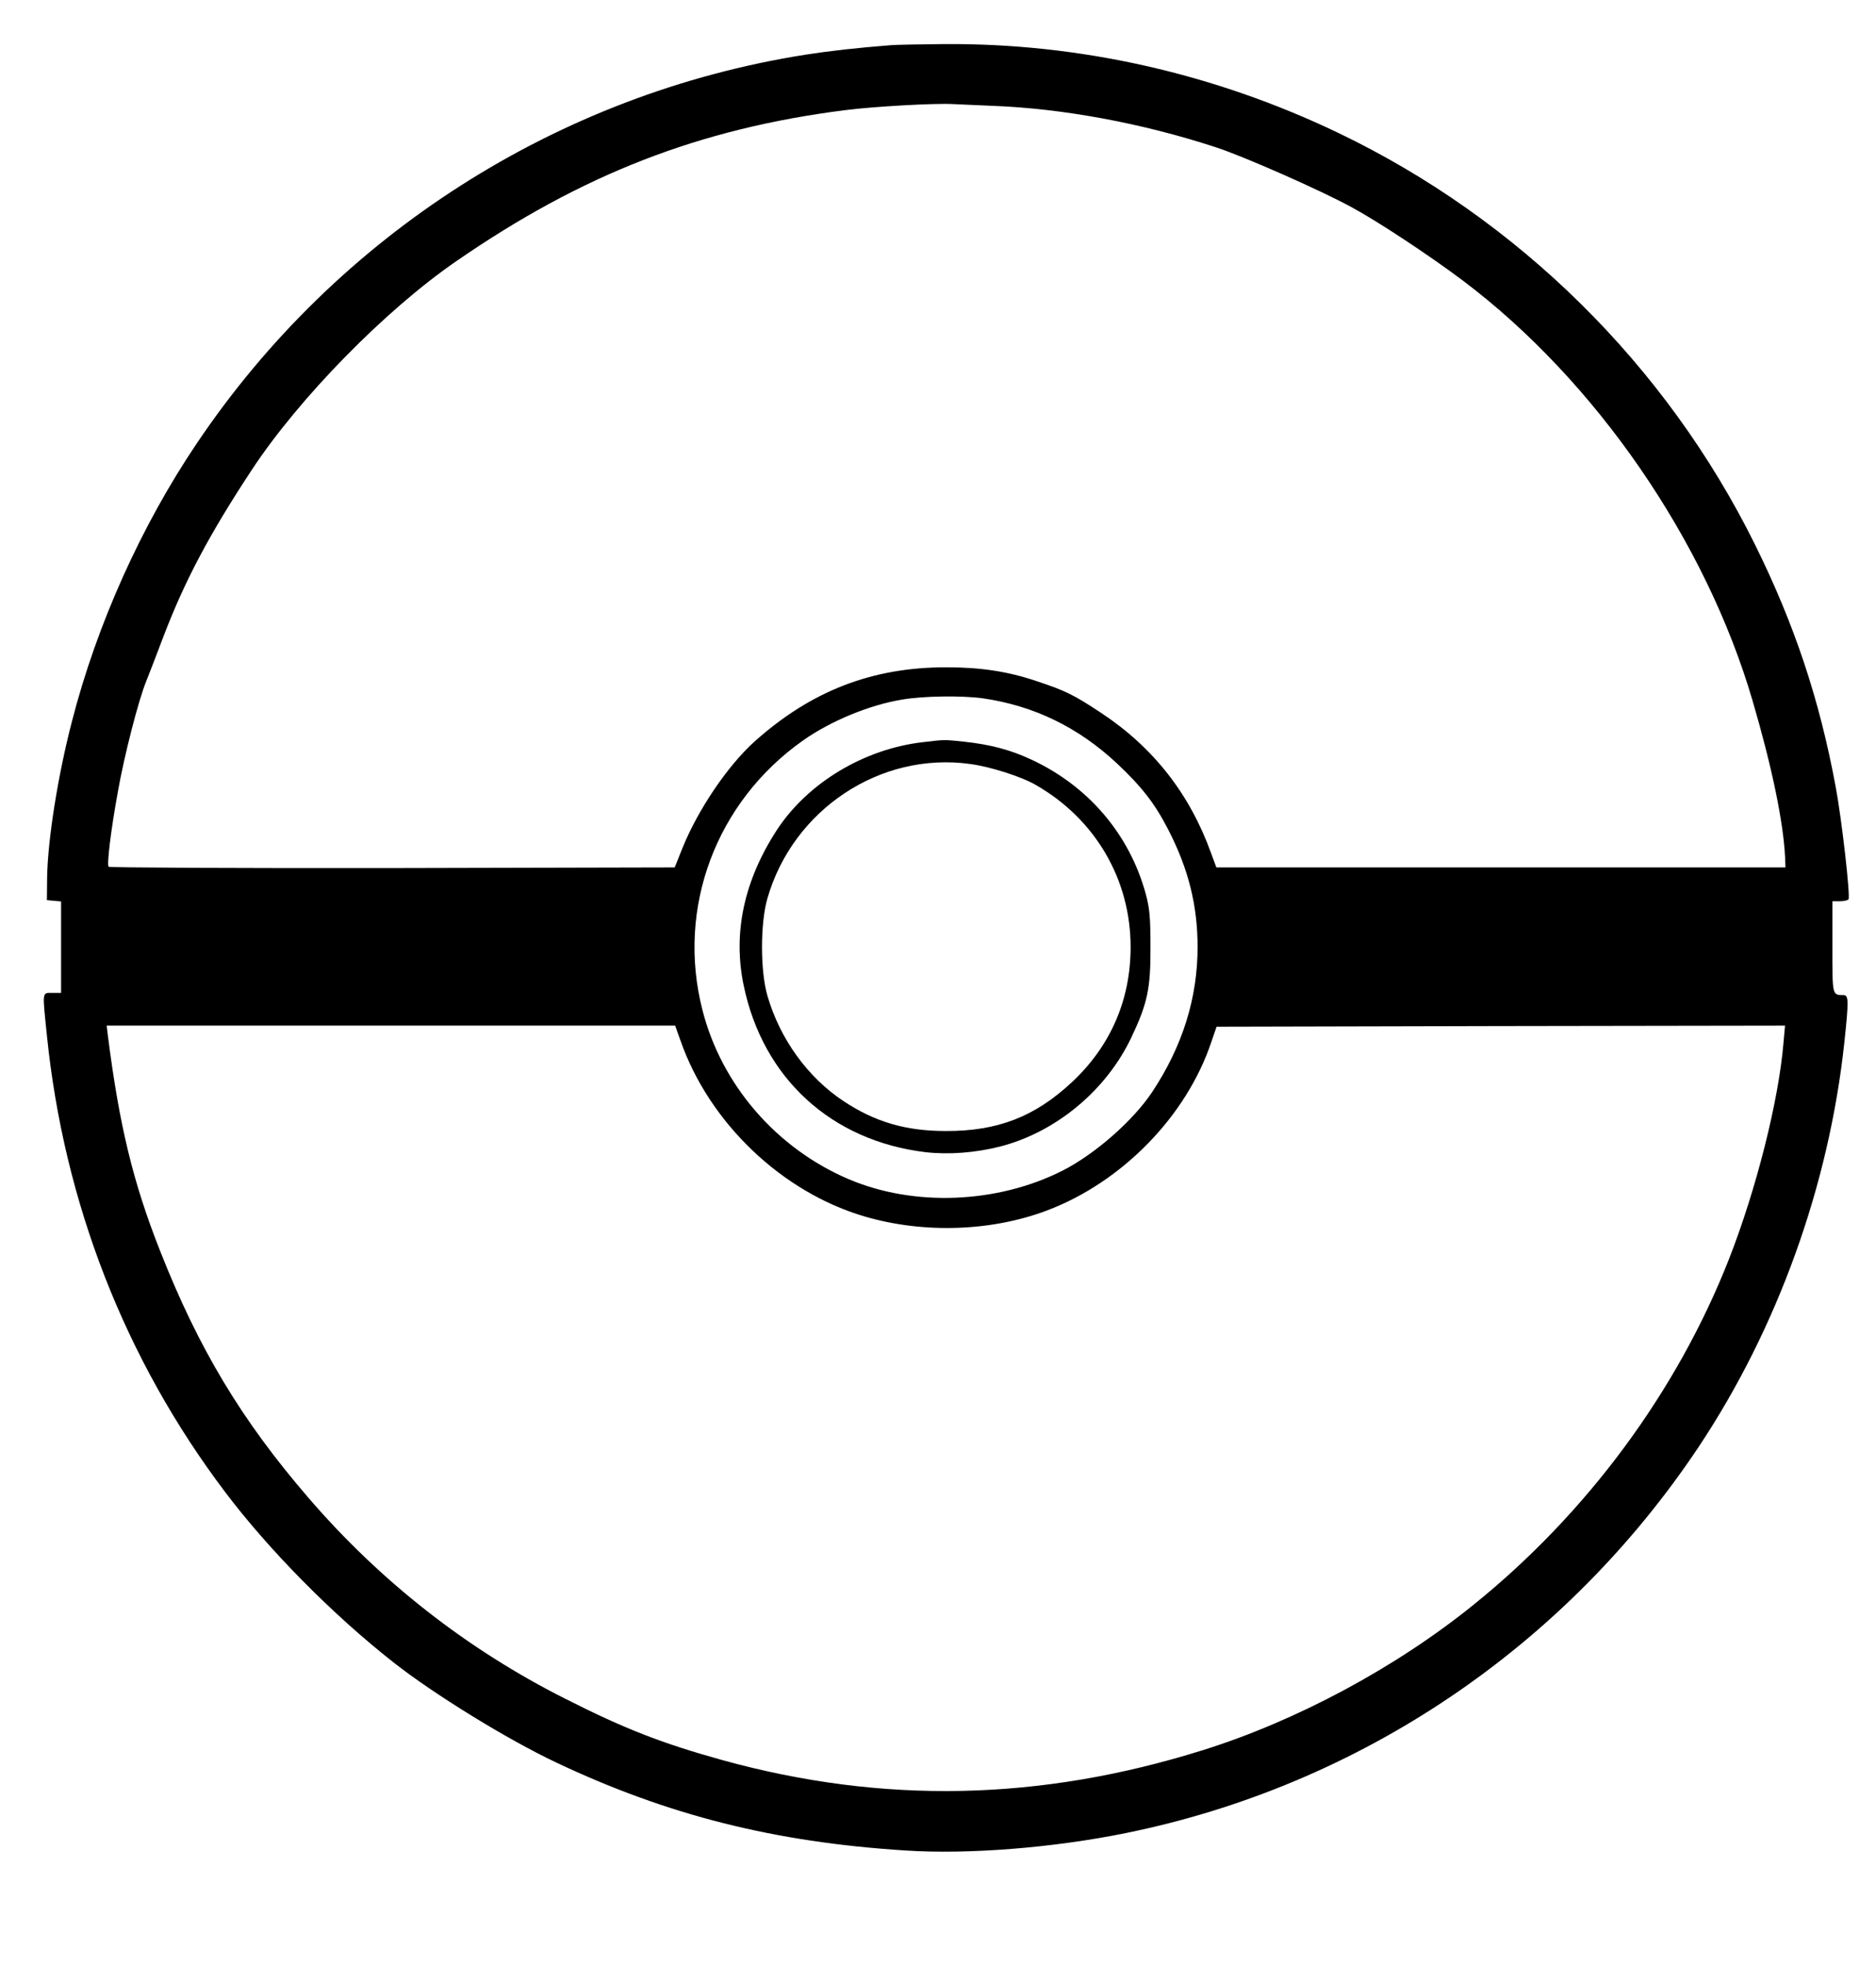 <?xml version="1.0" standalone="no"?>
<!DOCTYPE svg PUBLIC "-//W3C//DTD SVG 20010904//EN"
 "http://www.w3.org/TR/2001/REC-SVG-20010904/DTD/svg10.dtd">
<svg version="1.0" xmlns="http://www.w3.org/2000/svg"
 width="860pt" height="901pt" viewBox="0 0 860 901"
 preserveAspectRatio="xMidYMid meet">

<g transform="translate(0,901) scale(0.1,-0.1)"
fill="#000000" stroke="none">
<path d="M4085 8803 c-156 -12 -287 -27 -395 -44 -1132 -179 -2145 -825 -2788
-1781 -255 -378 -458 -830 -572 -1273 -65 -250 -111 -542 -114 -715 l-1 -105
32 -3 33 -3 0 -210 0 -209 -40 0 c-48 0 -46 10 -25 -195 78 -767 358 -1485
816 -2091 202 -268 496 -565 774 -783 186 -146 519 -351 743 -457 513 -243
1003 -366 1602 -404 288 -19 678 12 1012 80 1073 218 2015 854 2626 1771 361
543 597 1198 667 1853 20 189 20 216 -4 216 -52 0 -51 -3 -51 221 l0 209 34 0
c19 0 37 4 40 9 9 14 -31 368 -59 516 -74 399 -188 742 -370 1110 -406 820
-1084 1490 -1910 1886 -570 273 -1188 412 -1810 407 -110 -1 -218 -3 -240 -5z
m465 -278 c321 -12 685 -79 1024 -190 126 -41 476 -195 621 -274 119 -64 357
-221 510 -336 608 -457 1115 -1192 1330 -1929 88 -300 140 -552 148 -711 l2
-50 -1305 0 -1304 0 -24 65 c-98 272 -265 485 -504 643 -126 83 -161 101 -297
146 -130 44 -255 63 -411 63 -341 1 -622 -108 -882 -341 -123 -111 -258 -311
-329 -486 l-36 -90 -1294 -3 c-711 -1 -1297 2 -1301 6 -9 9 10 166 42 342 29
166 96 426 131 510 10 25 46 117 79 205 98 256 210 467 405 763 217 329 612
732 938 956 577 398 1113 606 1779 691 130 17 419 33 498 28 25 -1 106 -5 180
-8z m-45 -2715 c235 -34 439 -133 617 -300 110 -103 172 -182 233 -301 93
-180 135 -348 135 -539 0 -234 -69 -454 -208 -664 -87 -131 -262 -285 -412
-361 -299 -151 -682 -166 -981 -38 -330 141 -582 432 -669 775 -120 468 63
955 463 1236 125 88 304 162 452 186 97 17 274 19 370 6z m-1386 -1567 c132
-379 466 -697 846 -808 271 -79 581 -68 835 28 344 130 639 432 753 772 l24
70 1303 3 1303 2 -7 -78 c-22 -265 -124 -670 -250 -992 -238 -606 -651 -1165
-1171 -1584 -356 -288 -812 -532 -1240 -666 -746 -234 -1467 -249 -2203 -46
-277 77 -448 143 -724 283 -446 225 -843 535 -1173 918 -308 357 -505 685
-682 1135 -123 312 -186 571 -239 988 l-5 42 1303 0 1303 0 24 -67z"/>
<path d="M4231 5609 c-270 -31 -529 -187 -670 -403 -150 -231 -202 -471 -152
-711 88 -426 402 -713 834 -765 106 -12 228 -3 342 26 256 66 486 257 601 499
74 156 89 224 88 415 0 138 -4 178 -22 245 -75 273 -264 494 -526 615 -95 44
-185 68 -305 81 -96 10 -87 10 -190 -2z m216 -100 c92 -12 236 -58 301 -96
273 -156 435 -433 435 -743 0 -242 -92 -454 -269 -619 -169 -158 -340 -225
-579 -224 -183 0 -325 42 -468 137 -165 109 -292 286 -349 483 -33 113 -33
333 0 446 117 407 517 673 929 616z"/>
</g>
</svg>
